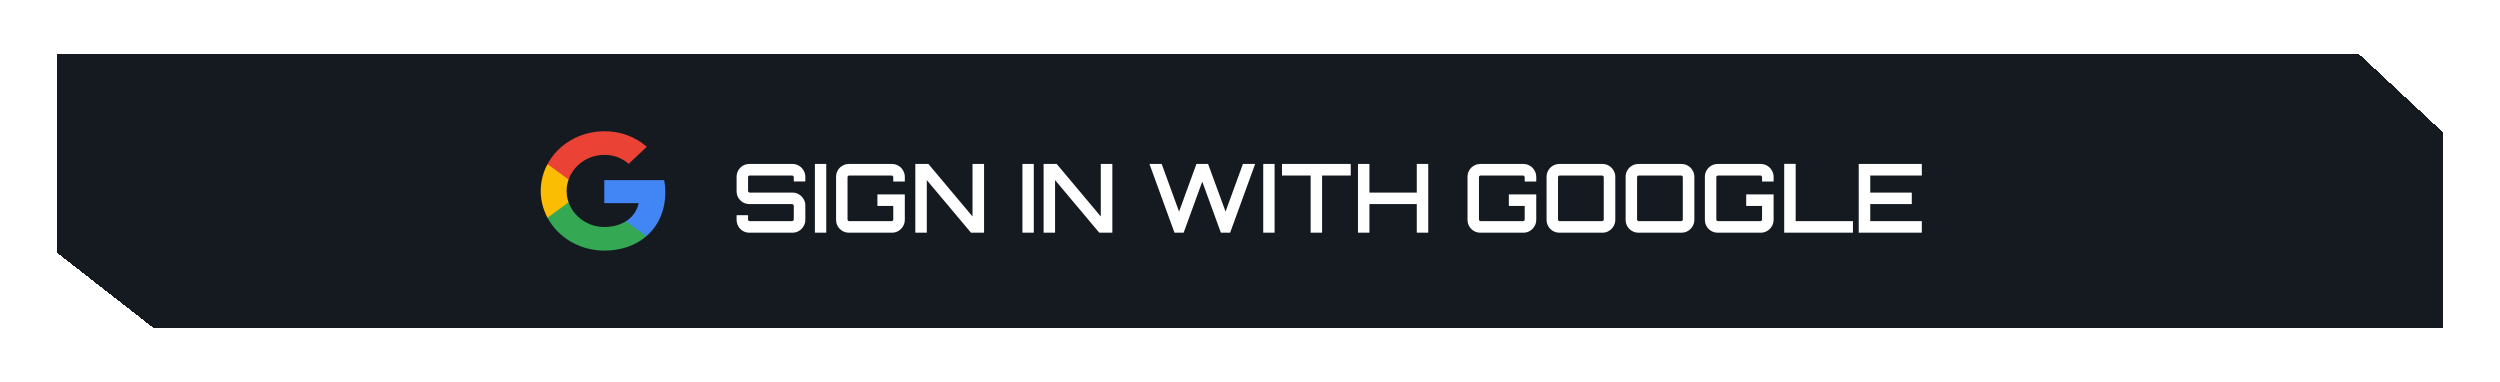 <svg width="419" height="64" viewBox="0 0 419 64" fill="none" xmlns="http://www.w3.org/2000/svg">
<g filter="url(#filter0_d_120_2502)">
<path fill="#141A20" d="M9 8.5H209.5H310H395.493L410 22.016V55.5H209.5H109H25.598L9 42.554V8.5Z" stroke="white" shape-rendering="crispEdges"/>
</g>
<path d="M125.598 39C125.204 39 124.841 38.904 124.51 38.712C124.19 38.52 123.934 38.259 123.742 37.928C123.55 37.597 123.454 37.235 123.454 36.84V36.072H125.374V36.776C125.374 36.861 125.401 36.931 125.454 36.984C125.508 37.037 125.577 37.064 125.662 37.064H132.734C132.82 37.064 132.889 37.037 132.942 36.984C133.006 36.931 133.038 36.861 133.038 36.776V34.488C133.038 34.413 133.006 34.349 132.942 34.296C132.889 34.232 132.82 34.2 132.734 34.2H125.598C125.204 34.2 124.841 34.104 124.51 33.912C124.19 33.72 123.934 33.464 123.742 33.144C123.55 32.813 123.454 32.451 123.454 32.056V29.64C123.454 29.245 123.55 28.883 123.742 28.552C123.934 28.221 124.19 27.96 124.51 27.768C124.841 27.576 125.204 27.48 125.598 27.48H132.814C133.209 27.48 133.566 27.576 133.886 27.768C134.217 27.96 134.478 28.221 134.67 28.552C134.873 28.883 134.974 29.245 134.974 29.64V30.408H133.038V29.704C133.038 29.619 133.006 29.549 132.942 29.496C132.889 29.443 132.82 29.416 132.734 29.416H125.662C125.577 29.416 125.508 29.443 125.454 29.496C125.401 29.549 125.374 29.619 125.374 29.704V31.992C125.374 32.067 125.401 32.136 125.454 32.2C125.508 32.253 125.577 32.28 125.662 32.28H132.814C133.209 32.28 133.566 32.376 133.886 32.568C134.217 32.76 134.478 33.021 134.67 33.352C134.873 33.672 134.974 34.029 134.974 34.424V36.84C134.974 37.235 134.873 37.597 134.67 37.928C134.478 38.259 134.217 38.52 133.886 38.712C133.566 38.904 133.209 39 132.814 39H125.598ZM136.577 39V27.48H138.481V39H136.577ZM142.287 39C141.893 39 141.53 38.904 141.199 38.712C140.869 38.52 140.607 38.259 140.415 37.928C140.223 37.597 140.127 37.235 140.127 36.84V29.64C140.127 29.245 140.223 28.883 140.415 28.552C140.607 28.221 140.869 27.96 141.199 27.768C141.53 27.576 141.893 27.48 142.287 27.48H149.487C149.882 27.48 150.239 27.576 150.559 27.768C150.89 27.96 151.151 28.221 151.343 28.552C151.546 28.883 151.647 29.245 151.647 29.64V30.424H149.711V29.704C149.711 29.619 149.679 29.549 149.615 29.496C149.562 29.443 149.498 29.416 149.423 29.416H142.335C142.261 29.416 142.191 29.443 142.127 29.496C142.074 29.549 142.047 29.619 142.047 29.704V36.776C142.047 36.861 142.074 36.931 142.127 36.984C142.191 37.037 142.261 37.064 142.335 37.064H149.423C149.498 37.064 149.562 37.037 149.615 36.984C149.679 36.931 149.711 36.861 149.711 36.776V34.52H147.055V32.584H151.647V36.84C151.647 37.235 151.546 37.597 151.343 37.928C151.151 38.259 150.89 38.52 150.559 38.712C150.239 38.904 149.882 39 149.487 39H142.287ZM153.409 39V27.48H155.601L162.993 36.28V27.48H164.929V39H162.737L155.329 30.184V39H153.409ZM171.359 39V27.48H173.263V39H171.359ZM174.909 39V27.48H177.101L184.493 36.28V27.48H186.429V39H184.237L176.829 30.184V39H174.909ZM196.843 39L192.651 27.48H194.699L197.611 35.464L200.523 27.48H202.475L205.403 35.464L208.315 27.48H210.363L206.171 39H204.619L201.499 30.44L198.379 39H196.843ZM211.718 39V27.48H213.622V39H211.718ZM219.664 39V29.416H214.864V27.48H226.384V29.416H221.584V39H219.664ZM227.596 39V27.48H229.516V32.28H237.452V27.48H239.372V39H237.452V34.2H229.516V39H227.596ZM248.115 39C247.721 39 247.358 38.904 247.027 38.712C246.697 38.52 246.435 38.259 246.243 37.928C246.051 37.597 245.955 37.235 245.955 36.84V29.64C245.955 29.245 246.051 28.883 246.243 28.552C246.435 28.221 246.697 27.96 247.027 27.768C247.358 27.576 247.721 27.48 248.115 27.48H255.315C255.71 27.48 256.067 27.576 256.387 27.768C256.718 27.96 256.979 28.221 257.171 28.552C257.374 28.883 257.475 29.245 257.475 29.64V30.424H255.539V29.704C255.539 29.619 255.507 29.549 255.443 29.496C255.39 29.443 255.326 29.416 255.251 29.416H248.163C248.089 29.416 248.019 29.443 247.955 29.496C247.902 29.549 247.875 29.619 247.875 29.704V36.776C247.875 36.861 247.902 36.931 247.955 36.984C248.019 37.037 248.089 37.064 248.163 37.064H255.251C255.326 37.064 255.39 37.037 255.443 36.984C255.507 36.931 255.539 36.861 255.539 36.776V34.52H252.883V32.584H257.475V36.84C257.475 37.235 257.374 37.597 257.171 37.928C256.979 38.259 256.718 38.52 256.387 38.712C256.067 38.904 255.71 39 255.315 39H248.115ZM261.365 39C260.97 39 260.607 38.904 260.277 38.712C259.946 38.52 259.685 38.259 259.493 37.928C259.301 37.597 259.205 37.235 259.205 36.84V29.64C259.205 29.245 259.301 28.883 259.493 28.552C259.685 28.221 259.946 27.96 260.277 27.768C260.607 27.576 260.97 27.48 261.365 27.48H268.565C268.959 27.48 269.317 27.576 269.637 27.768C269.967 27.96 270.229 28.221 270.421 28.552C270.623 28.883 270.725 29.245 270.725 29.64V36.84C270.725 37.235 270.623 37.597 270.421 37.928C270.229 38.259 269.967 38.52 269.637 38.712C269.317 38.904 268.959 39 268.565 39H261.365ZM261.413 37.064H268.501C268.575 37.064 268.639 37.037 268.693 36.984C268.757 36.931 268.789 36.861 268.789 36.776V29.704C268.789 29.619 268.757 29.549 268.693 29.496C268.639 29.443 268.575 29.416 268.501 29.416H261.413C261.338 29.416 261.269 29.443 261.205 29.496C261.151 29.549 261.125 29.619 261.125 29.704V36.776C261.125 36.861 261.151 36.931 261.205 36.984C261.269 37.037 261.338 37.064 261.413 37.064ZM274.615 39C274.22 39 273.857 38.904 273.527 38.712C273.196 38.52 272.935 38.259 272.743 37.928C272.551 37.597 272.455 37.235 272.455 36.84V29.64C272.455 29.245 272.551 28.883 272.743 28.552C272.935 28.221 273.196 27.96 273.527 27.768C273.857 27.576 274.22 27.48 274.615 27.48H281.815C282.209 27.48 282.567 27.576 282.887 27.768C283.217 27.96 283.479 28.221 283.671 28.552C283.873 28.883 283.975 29.245 283.975 29.64V36.84C283.975 37.235 283.873 37.597 283.671 37.928C283.479 38.259 283.217 38.52 282.887 38.712C282.567 38.904 282.209 39 281.815 39H274.615ZM274.663 37.064H281.751C281.825 37.064 281.889 37.037 281.943 36.984C282.007 36.931 282.039 36.861 282.039 36.776V29.704C282.039 29.619 282.007 29.549 281.943 29.496C281.889 29.443 281.825 29.416 281.751 29.416H274.663C274.588 29.416 274.519 29.443 274.455 29.496C274.401 29.549 274.375 29.619 274.375 29.704V36.776C274.375 36.861 274.401 36.931 274.455 36.984C274.519 37.037 274.588 37.064 274.663 37.064ZM287.897 39C287.502 39 287.139 38.904 286.809 38.712C286.478 38.52 286.217 38.259 286.025 37.928C285.833 37.597 285.737 37.235 285.737 36.84V29.64C285.737 29.245 285.833 28.883 286.025 28.552C286.217 28.221 286.478 27.96 286.809 27.768C287.139 27.576 287.502 27.48 287.897 27.48H295.097C295.491 27.48 295.849 27.576 296.169 27.768C296.499 27.96 296.761 28.221 296.953 28.552C297.155 28.883 297.257 29.245 297.257 29.64V30.424H295.321V29.704C295.321 29.619 295.289 29.549 295.225 29.496C295.171 29.443 295.107 29.416 295.033 29.416H287.945C287.87 29.416 287.801 29.443 287.737 29.496C287.683 29.549 287.657 29.619 287.657 29.704V36.776C287.657 36.861 287.683 36.931 287.737 36.984C287.801 37.037 287.87 37.064 287.945 37.064H295.033C295.107 37.064 295.171 37.037 295.225 36.984C295.289 36.931 295.321 36.861 295.321 36.776V34.52H292.665V32.584H297.257V36.84C297.257 37.235 297.155 37.597 296.953 37.928C296.761 38.259 296.499 38.52 296.169 38.712C295.849 38.904 295.491 39 295.097 39H287.897ZM299.034 39V27.464H300.954V37.064H310.554V39H299.034ZM311.519 39V27.48H322.095V29.416H313.455V32.28H320.415V34.2H313.455V37.064H322.095V39H311.519Z" fill="white"/>
<path d="M111.506 32.228C111.507 31.546 111.446 30.866 111.323 30.194H101.277V34.045H107.031C106.913 34.661 106.664 35.247 106.298 35.769C105.933 36.291 105.458 36.739 104.904 37.084V39.584H108.337C110.348 37.844 111.506 35.27 111.506 32.228Z" fill="#4285F4"/>
<path d="M101.278 42C104.153 42 106.573 41.114 108.338 39.586L104.904 37.086C103.949 37.694 102.718 38.042 101.278 38.042C98.5 38.042 96.141 36.283 95.298 33.914H91.761V36.49C92.647 38.147 94.007 39.539 95.687 40.512C97.368 41.484 99.304 42 101.278 42Z" fill="#34A853"/>
<path d="M95.298 33.914C94.852 32.672 94.852 31.328 95.298 30.086V27.51H91.76C91.014 28.903 90.626 30.441 90.626 32C90.626 33.559 91.014 35.097 91.76 36.49L95.298 33.914Z" fill="#FBBC04"/>
<path d="M101.278 25.959C102.797 25.936 104.265 26.474 105.364 27.459L108.405 24.605C106.477 22.905 103.923 21.972 101.278 22.001C99.304 22.001 97.368 22.516 95.687 23.489C94.007 24.462 92.647 25.854 91.761 27.51L95.298 30.086C96.141 27.717 98.5 25.959 101.278 25.959Z" fill="#EA4335"/>
<defs>
<filter id="filter0_d_120_2502" x="0.5" y="0" width="418" height="64" filterUnits="userSpaceOnUse" color-interpolation-filters="sRGB">
<feFlood flood-opacity="0" result="BackgroundImageFix"/>
<feColorMatrix in="SourceAlpha" type="matrix" values="0 0 0 0 0 0 0 0 0 0 0 0 0 0 0 0 0 0 127 0" result="hardAlpha"/>
<feOffset/>
<feGaussianBlur stdDeviation="4"/>
<feComposite in2="hardAlpha" operator="out"/>
<feColorMatrix type="matrix" values="0 0 0 0 1 0 0 0 0 1 0 0 0 0 1 0 0 0 1 0"/>
<feBlend mode="normal" in2="BackgroundImageFix" result="effect1_dropShadow_120_2502"/>
<feBlend mode="normal" in="SourceGraphic" in2="effect1_dropShadow_120_2502" result="shape"/>
</filter>
</defs>
</svg>
